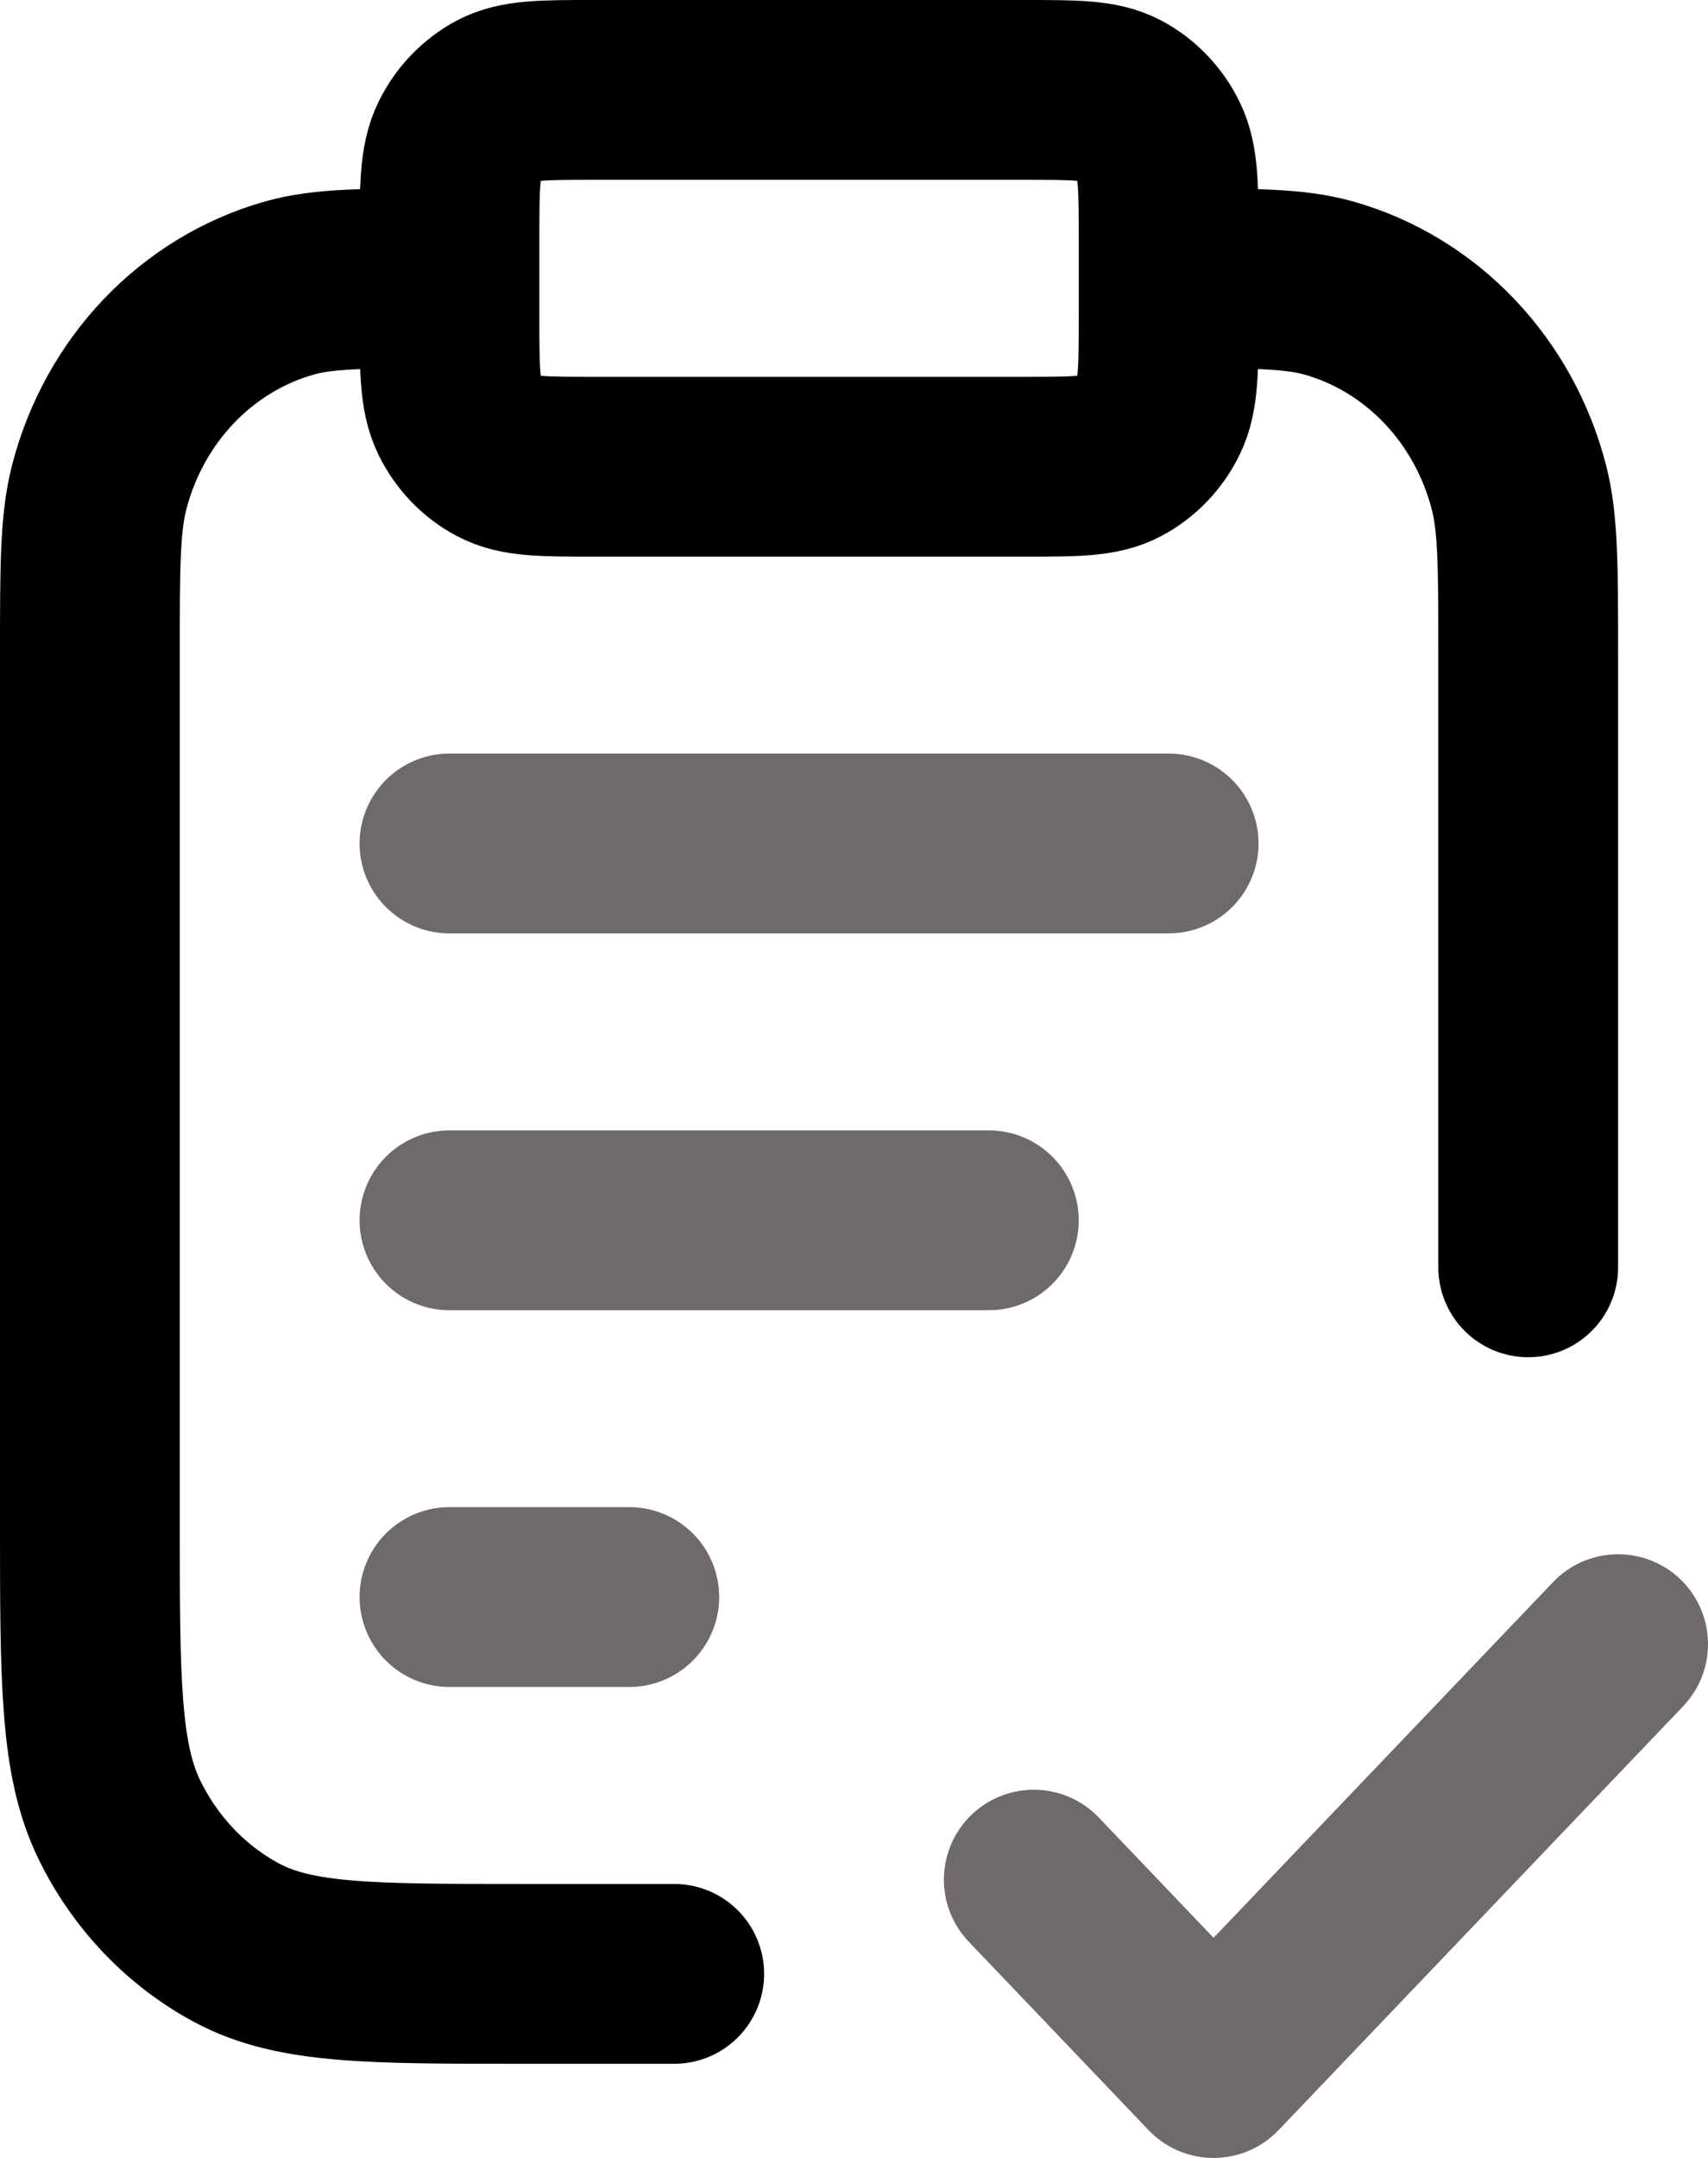 <svg width="19" height="24" viewBox="0 0 19 24" fill="none" xmlns="http://www.w3.org/2000/svg">
<g id="Group 318">
<path id="Icon" d="M7.5 21.953H5.8C4.12 21.953 3.28 21.953 2.638 21.61C2.074 21.309 1.615 20.828 1.327 20.237C1 19.564 1 18.684 1 16.924V7.286C1 6.312 1 5.824 1.102 5.425C1.38 4.34 2.188 3.493 3.224 3.202C3.605 3.095 4.07 3.095 5 3.095M17 14.095V7.286C17 6.312 17 5.824 16.898 5.425C16.62 4.34 15.812 3.493 14.777 3.202C14.395 3.095 13.93 3.095 13 3.095M6.6 5.191H11.4C11.96 5.191 12.24 5.191 12.454 5.076C12.642 4.976 12.795 4.816 12.891 4.619C13 4.394 13 4.101 13 3.514V2.676C13 2.089 13 1.796 12.891 1.572C12.795 1.375 12.642 1.215 12.454 1.114C12.24 1 11.96 1 11.4 1H6.6C6.04 1 5.76 1 5.546 1.114C5.358 1.215 5.205 1.375 5.109 1.572C5 1.796 5 2.089 5 2.676V3.514C5 4.101 5 4.394 5.109 4.619C5.205 4.816 5.358 4.976 5.546 5.076C5.76 5.191 6.04 5.191 6.6 5.191Z" stroke="current" stroke-width="2" stroke-linecap="round" stroke-linejoin="round"/>
<path id="Icon_2" d="M11 13.572H5M7 17.762H5M13 9.381H5M11.5 20.905L13.5 23L18 18.286" stroke="#6F6969" stroke-width="2" stroke-linecap="round" stroke-linejoin="round"/>
</g>
</svg>
